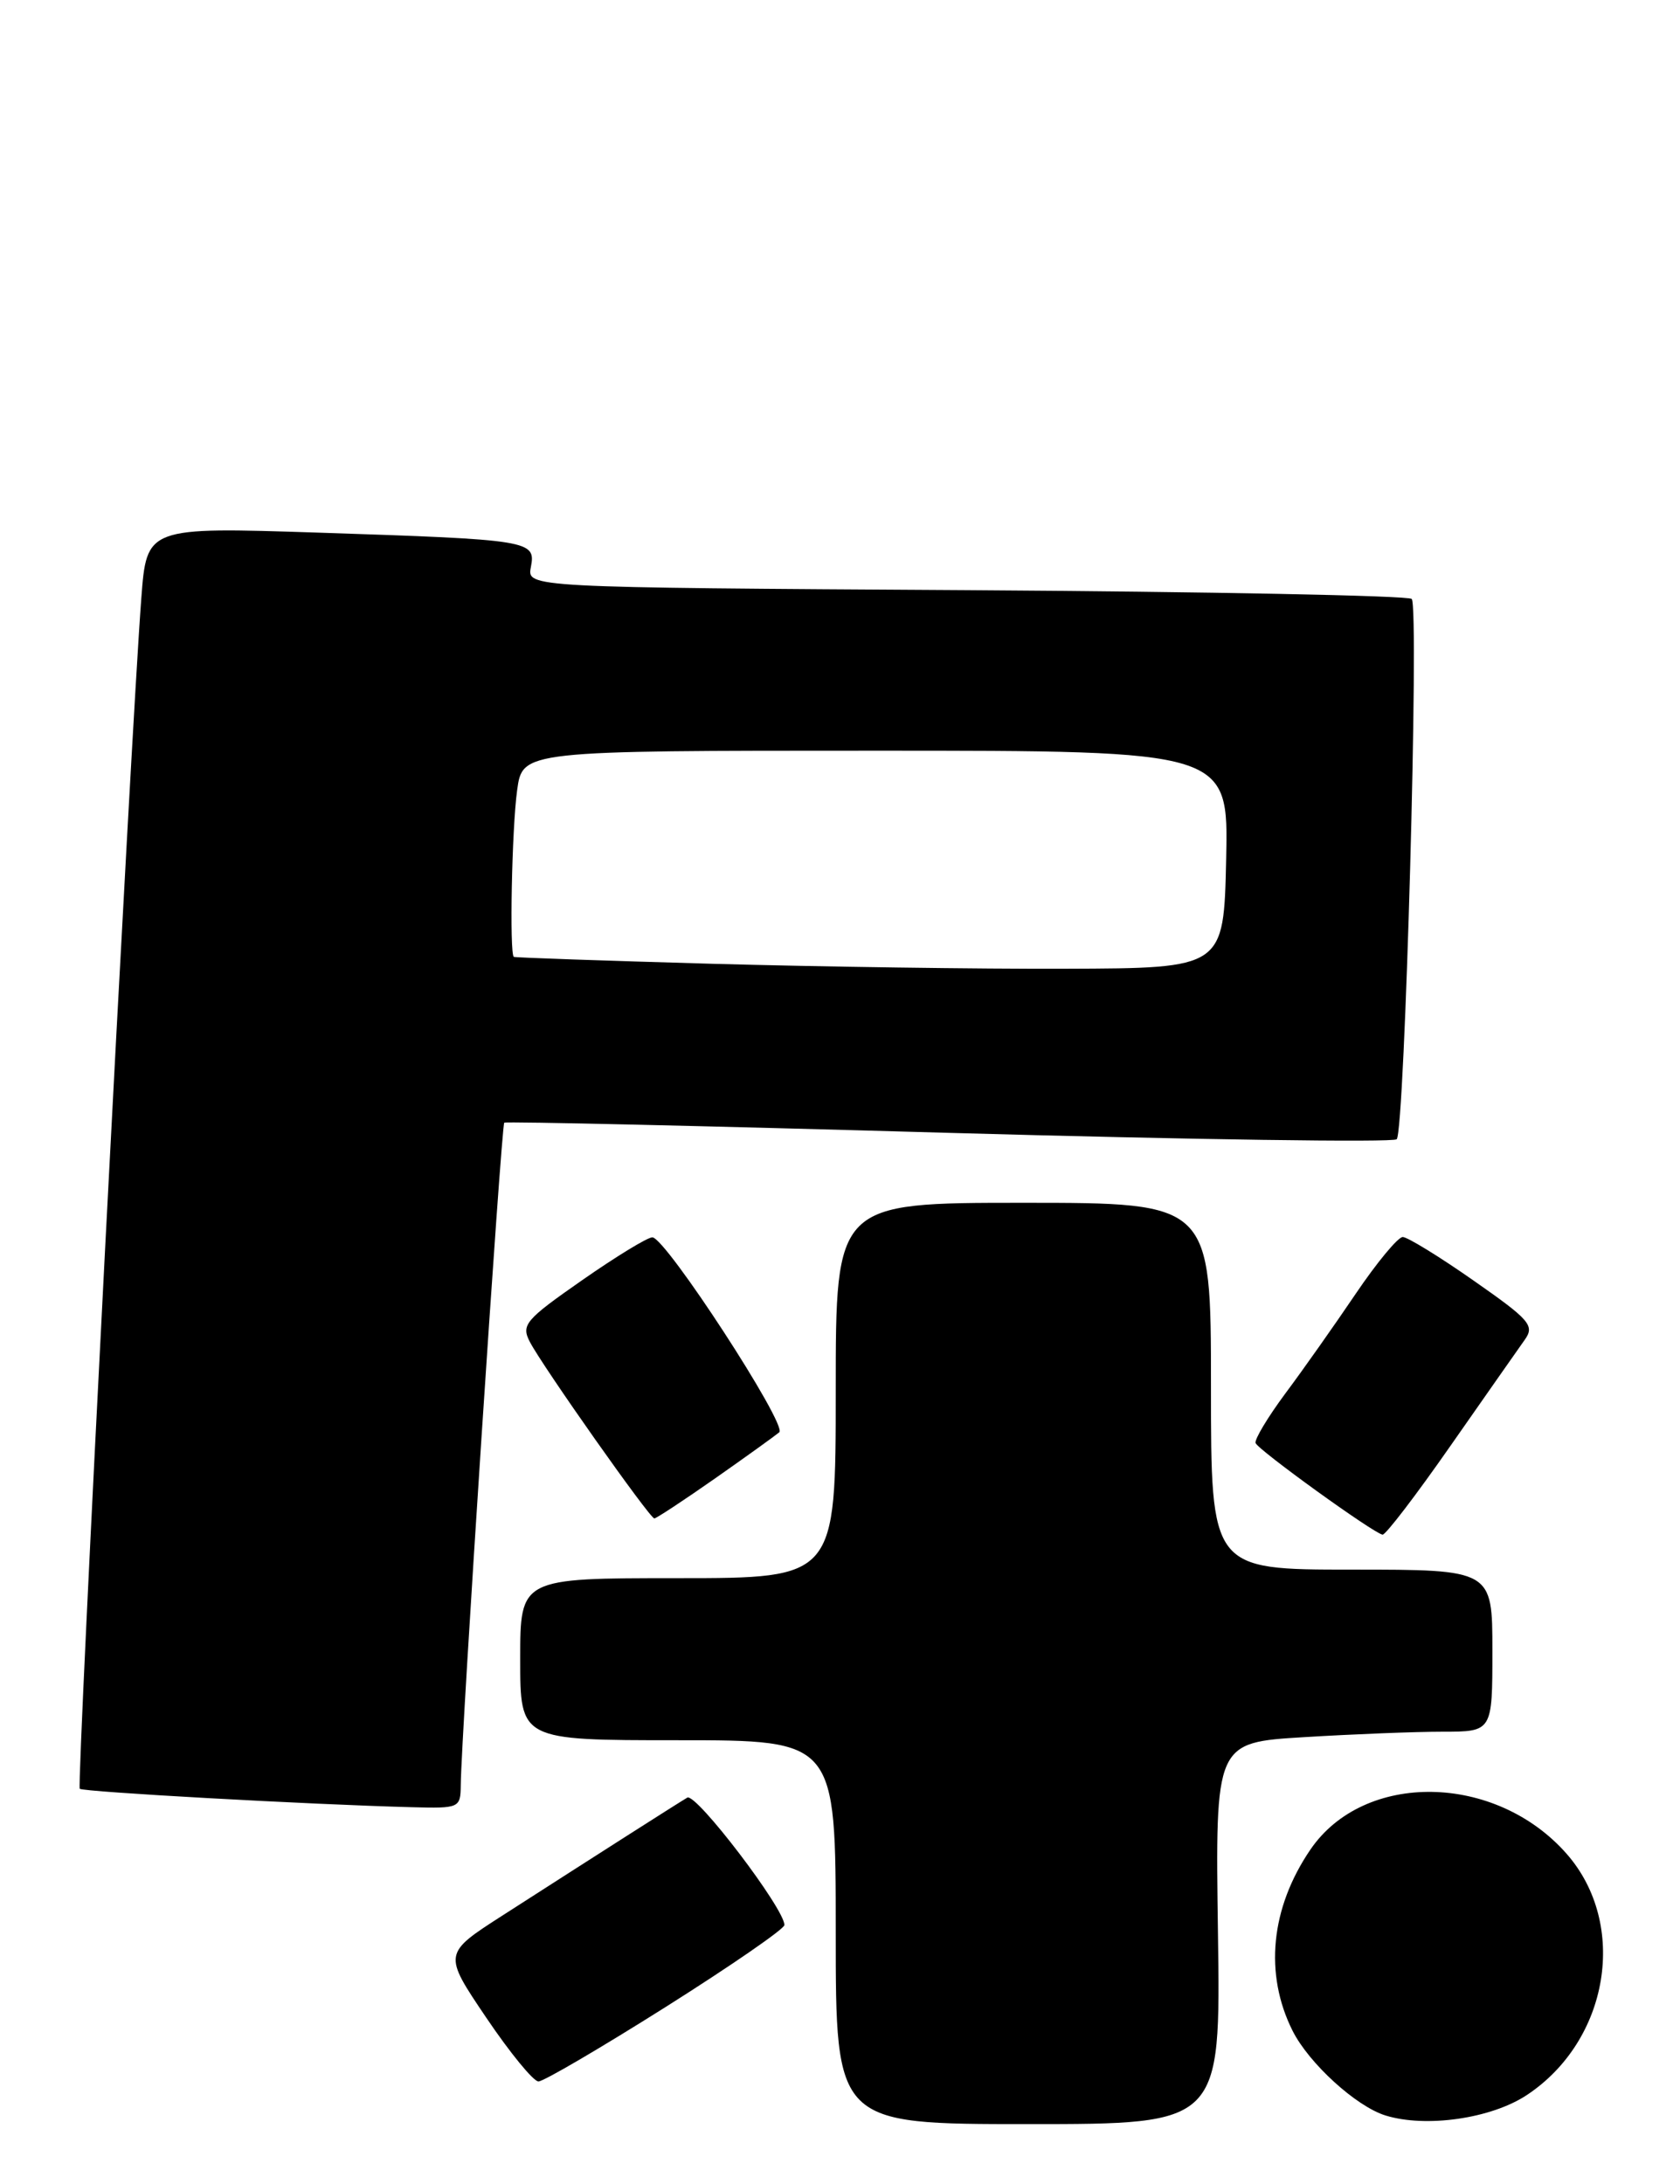 <?xml version="1.0" encoding="UTF-8" standalone="no"?>
<!DOCTYPE svg PUBLIC "-//W3C//DTD SVG 1.1//EN" "http://www.w3.org/Graphics/SVG/1.1/DTD/svg11.dtd" >
<svg xmlns="http://www.w3.org/2000/svg" xmlns:xlink="http://www.w3.org/1999/xlink" version="1.1" viewBox="0 0 197 256">
 <g >
 <path fill="currentColor"
d=" M 142.82 226.64 C 142.50 204.27 142.50 204.27 152.91 203.64 C 158.63 203.29 165.94 203.00 169.16 203.00 C 175.00 203.00 175.00 203.00 175.00 193.50 C 175.00 184.00 175.00 184.00 158.50 184.00 C 142.00 184.00 142.00 184.00 142.00 162.50 C 142.00 141.00 142.00 141.00 120.00 141.00 C 98.00 141.00 98.00 141.00 98.00 163.00 C 98.00 185.00 98.00 185.00 79.50 185.00 C 61.00 185.00 61.00 185.00 61.00 194.50 C 61.00 204.00 61.00 204.00 79.50 204.00 C 98.00 204.00 98.00 204.00 98.00 226.50 C 98.00 249.00 98.00 249.00 120.57 249.00 C 143.14 249.00 143.14 249.00 142.82 226.64 Z  M 179.03 245.60 C 188.70 239.20 190.95 225.57 183.71 217.32 C 175.39 207.85 159.96 207.59 153.66 216.82 C 148.99 223.67 148.23 231.40 151.57 238.06 C 153.49 241.88 159.03 246.93 162.47 247.99 C 167.22 249.46 174.87 248.35 179.03 245.60 Z  M 78.09 235.25 C 85.71 230.44 91.96 226.13 91.98 225.67 C 92.03 223.80 81.61 210.12 80.59 210.73 C 79.39 211.44 69.94 217.47 58.98 224.51 C 51.95 229.02 51.95 229.02 57.01 236.51 C 59.79 240.63 62.55 244.00 63.14 244.00 C 63.74 244.00 70.46 240.06 78.09 235.25 Z  M 54.03 209.25 C 54.08 203.44 58.79 131.88 59.13 131.61 C 59.34 131.45 82.80 131.99 111.28 132.80 C 139.77 133.60 163.39 133.94 163.78 133.55 C 164.73 132.60 166.44 71.11 165.54 70.21 C 165.15 69.82 141.65 69.36 113.31 69.18 C 61.79 68.87 61.79 68.87 62.25 66.48 C 62.85 63.36 62.27 63.26 37.35 62.44 C 17.20 61.78 17.20 61.78 16.57 70.14 C 15.31 86.75 8.97 209.31 9.35 209.69 C 9.73 210.06 36.36 211.54 48.25 211.85 C 53.89 212.00 54.00 211.95 54.03 209.25 Z  M 170.12 169.44 C 174.18 163.63 178.09 158.05 178.80 157.05 C 179.98 155.39 179.39 154.72 172.80 150.12 C 168.79 147.31 165.05 145.02 164.49 145.01 C 163.94 145.00 161.46 147.99 158.99 151.64 C 156.52 155.29 152.81 160.56 150.73 163.34 C 148.66 166.13 147.09 168.75 147.23 169.16 C 147.52 169.97 161.06 179.74 162.12 179.90 C 162.47 179.96 166.07 175.25 170.12 169.44 Z  M 83.82 173.33 C 87.49 170.76 90.89 168.31 91.38 167.90 C 92.36 167.05 78.06 145.08 76.50 145.05 C 75.95 145.03 72.24 147.30 68.25 150.08 C 61.58 154.73 61.09 155.31 62.14 157.32 C 63.64 160.20 76.19 178.00 76.73 178.00 C 76.95 178.00 80.15 175.90 83.82 173.33 Z  M 83.50 112.98 C 70.85 112.62 60.39 112.26 60.25 112.17 C 59.73 111.82 60.02 97.10 60.64 92.64 C 61.27 88.00 61.27 88.00 102.67 88.00 C 144.06 88.00 144.06 88.00 143.78 100.75 C 143.50 113.50 143.50 113.50 125.00 113.56 C 114.83 113.60 96.15 113.33 83.50 112.98 Z "/>
</g>
</svg>